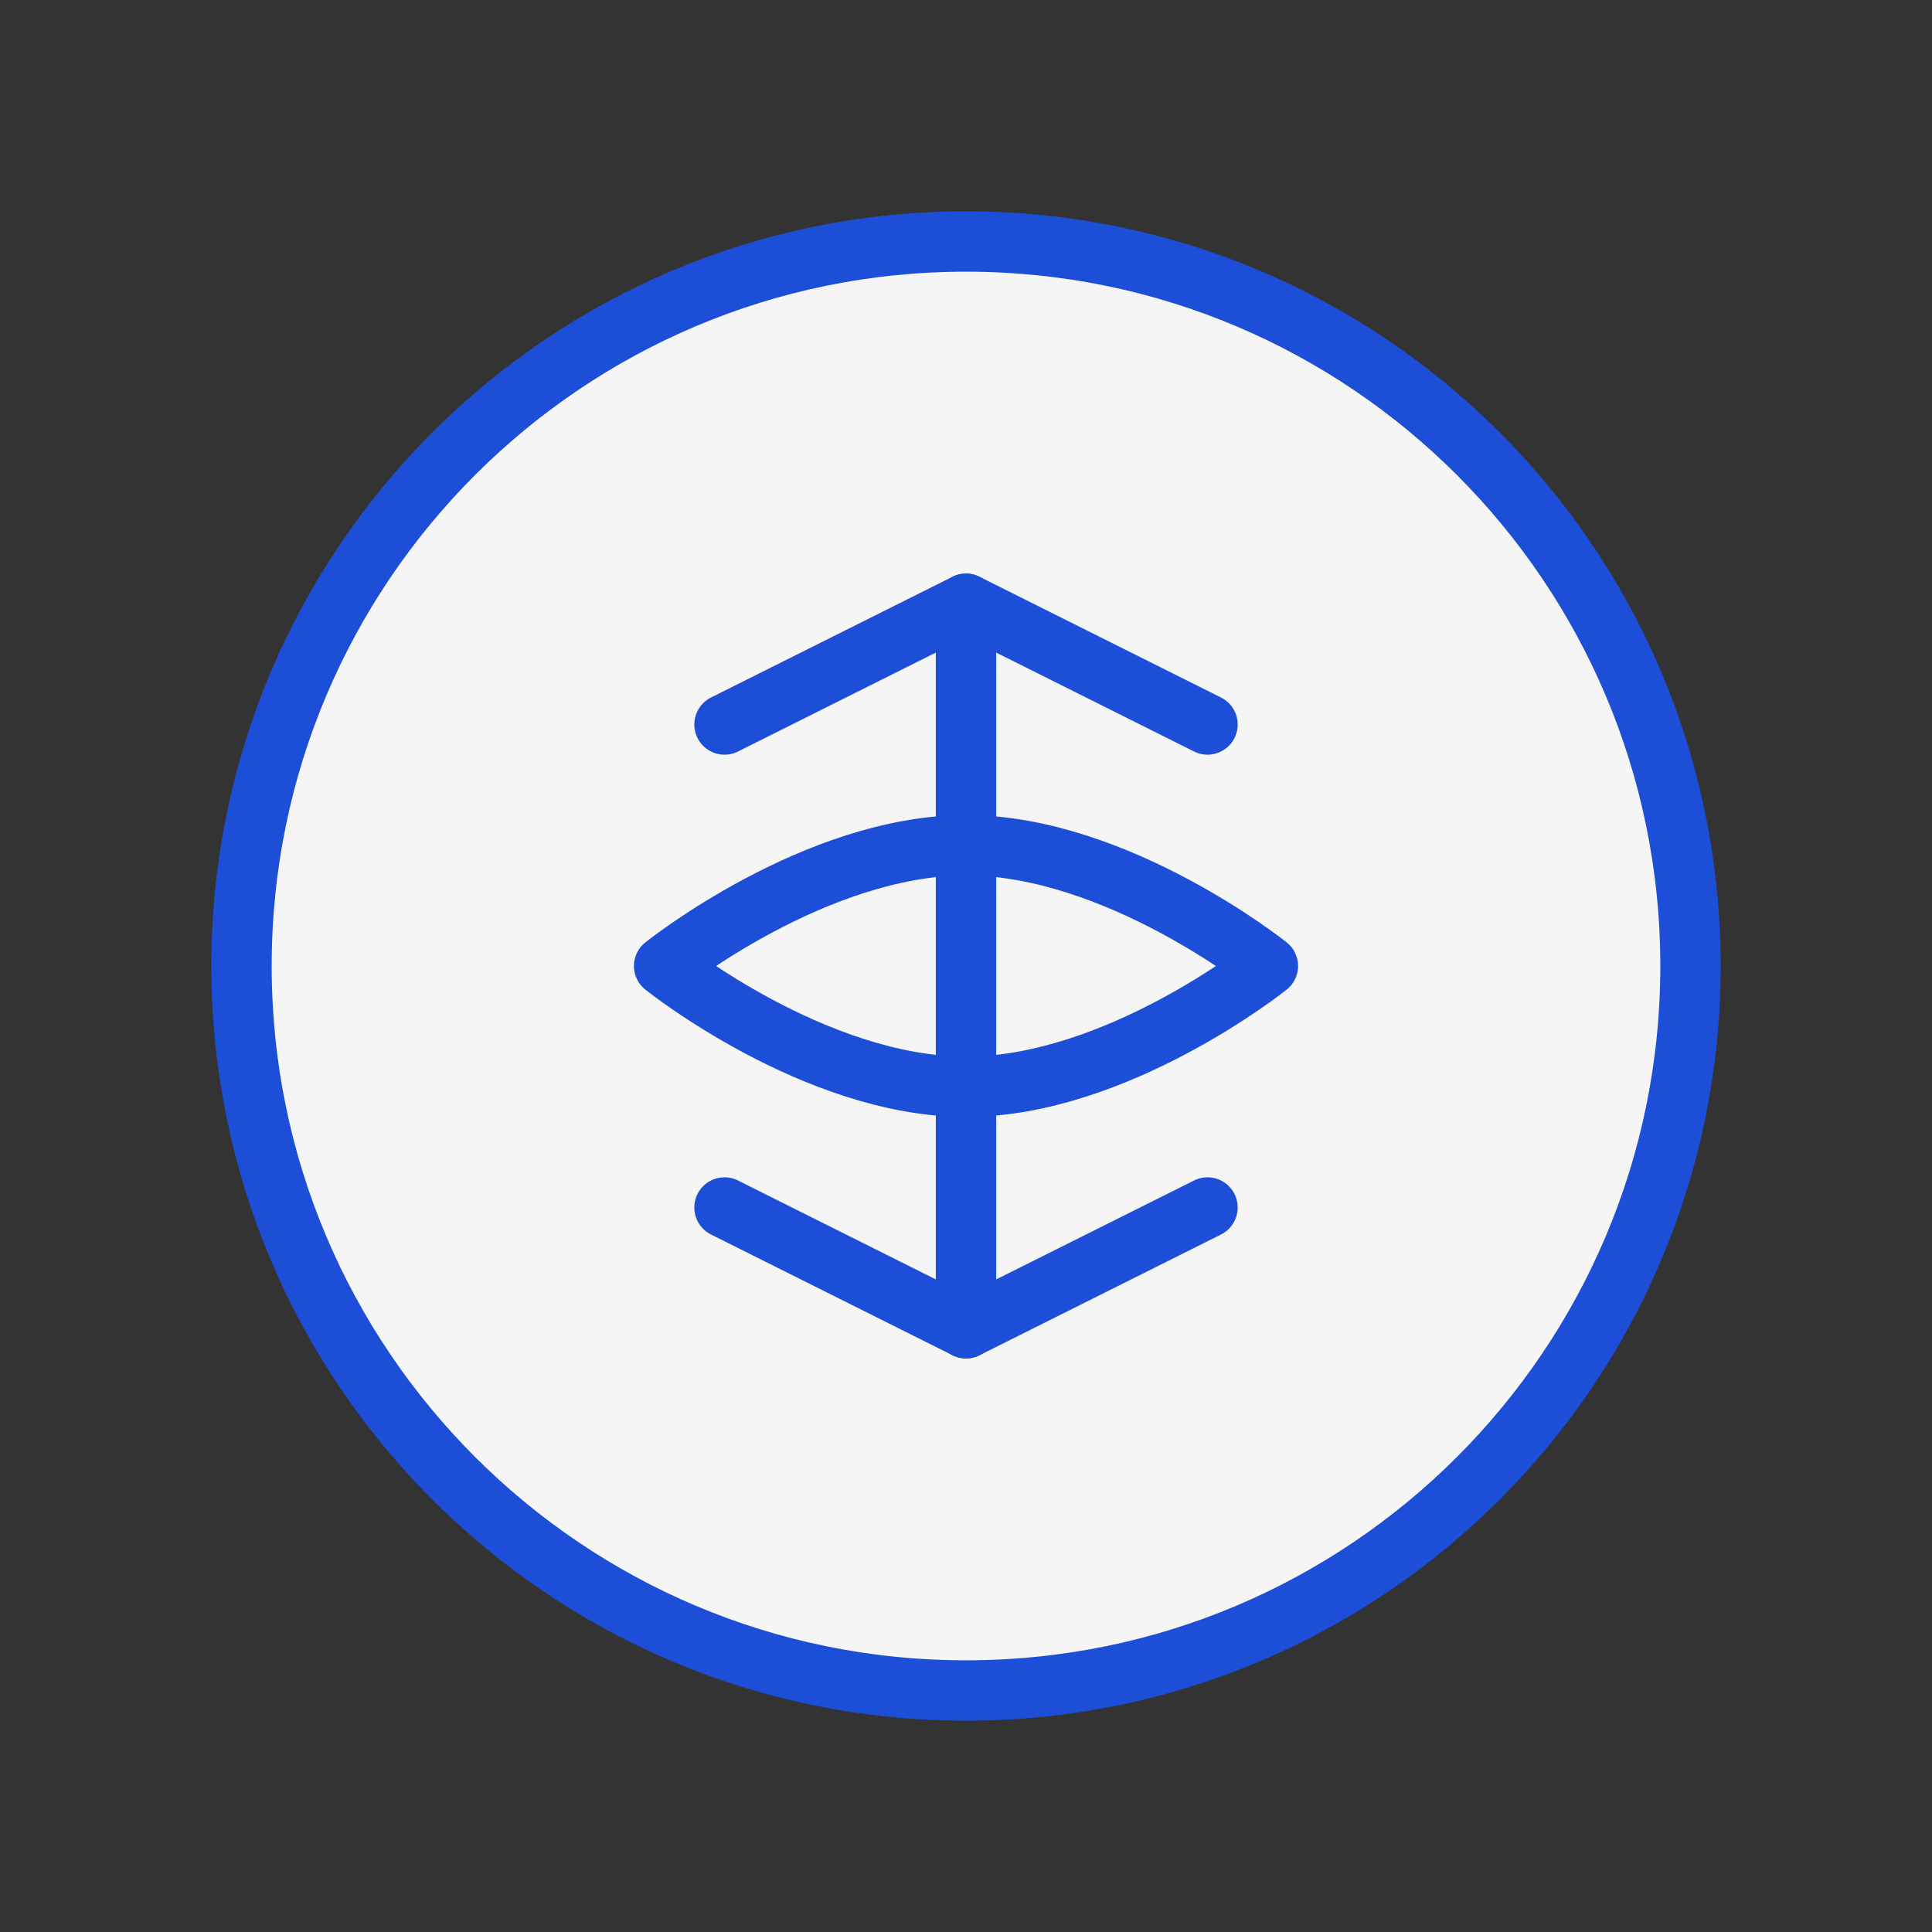 <svg xmlns="http://www.w3.org/2000/svg" width="64" height="64" viewBox="0 0 64 64" fill="none">
  <rect x="0" y="0" width="64" height="64" fill="#333333" stroke="none"/>
  <path d="M32 56C45.255 56 56 45.255 56 32C56 18.745 45.255 8 32 8C18.745 8 8 18.745 8 32C8 45.255 18.745 56 32 56Z" fill="#F5F5F5" stroke="#1D4ED8" stroke-width="2"/>
  <path d="M32 20V44" stroke="#1D4ED8" stroke-width="2" stroke-linecap="round"/>
  <path d="M40 24L32 20L24 24" stroke="#1D4ED8" stroke-width="2" stroke-linecap="round" stroke-linejoin="round"/>
  <path d="M40 40L32 44L24 40" stroke="#1D4ED8" stroke-width="2" stroke-linecap="round" stroke-linejoin="round"/>
  <path d="M42 32C42 32 37 36 32 36C27 36 22 32 22 32C22 32 27 28 32 28C37 28 42 32 42 32Z" stroke="#1D4ED8" stroke-width="2" stroke-linecap="round" stroke-linejoin="round"/>
</svg> 